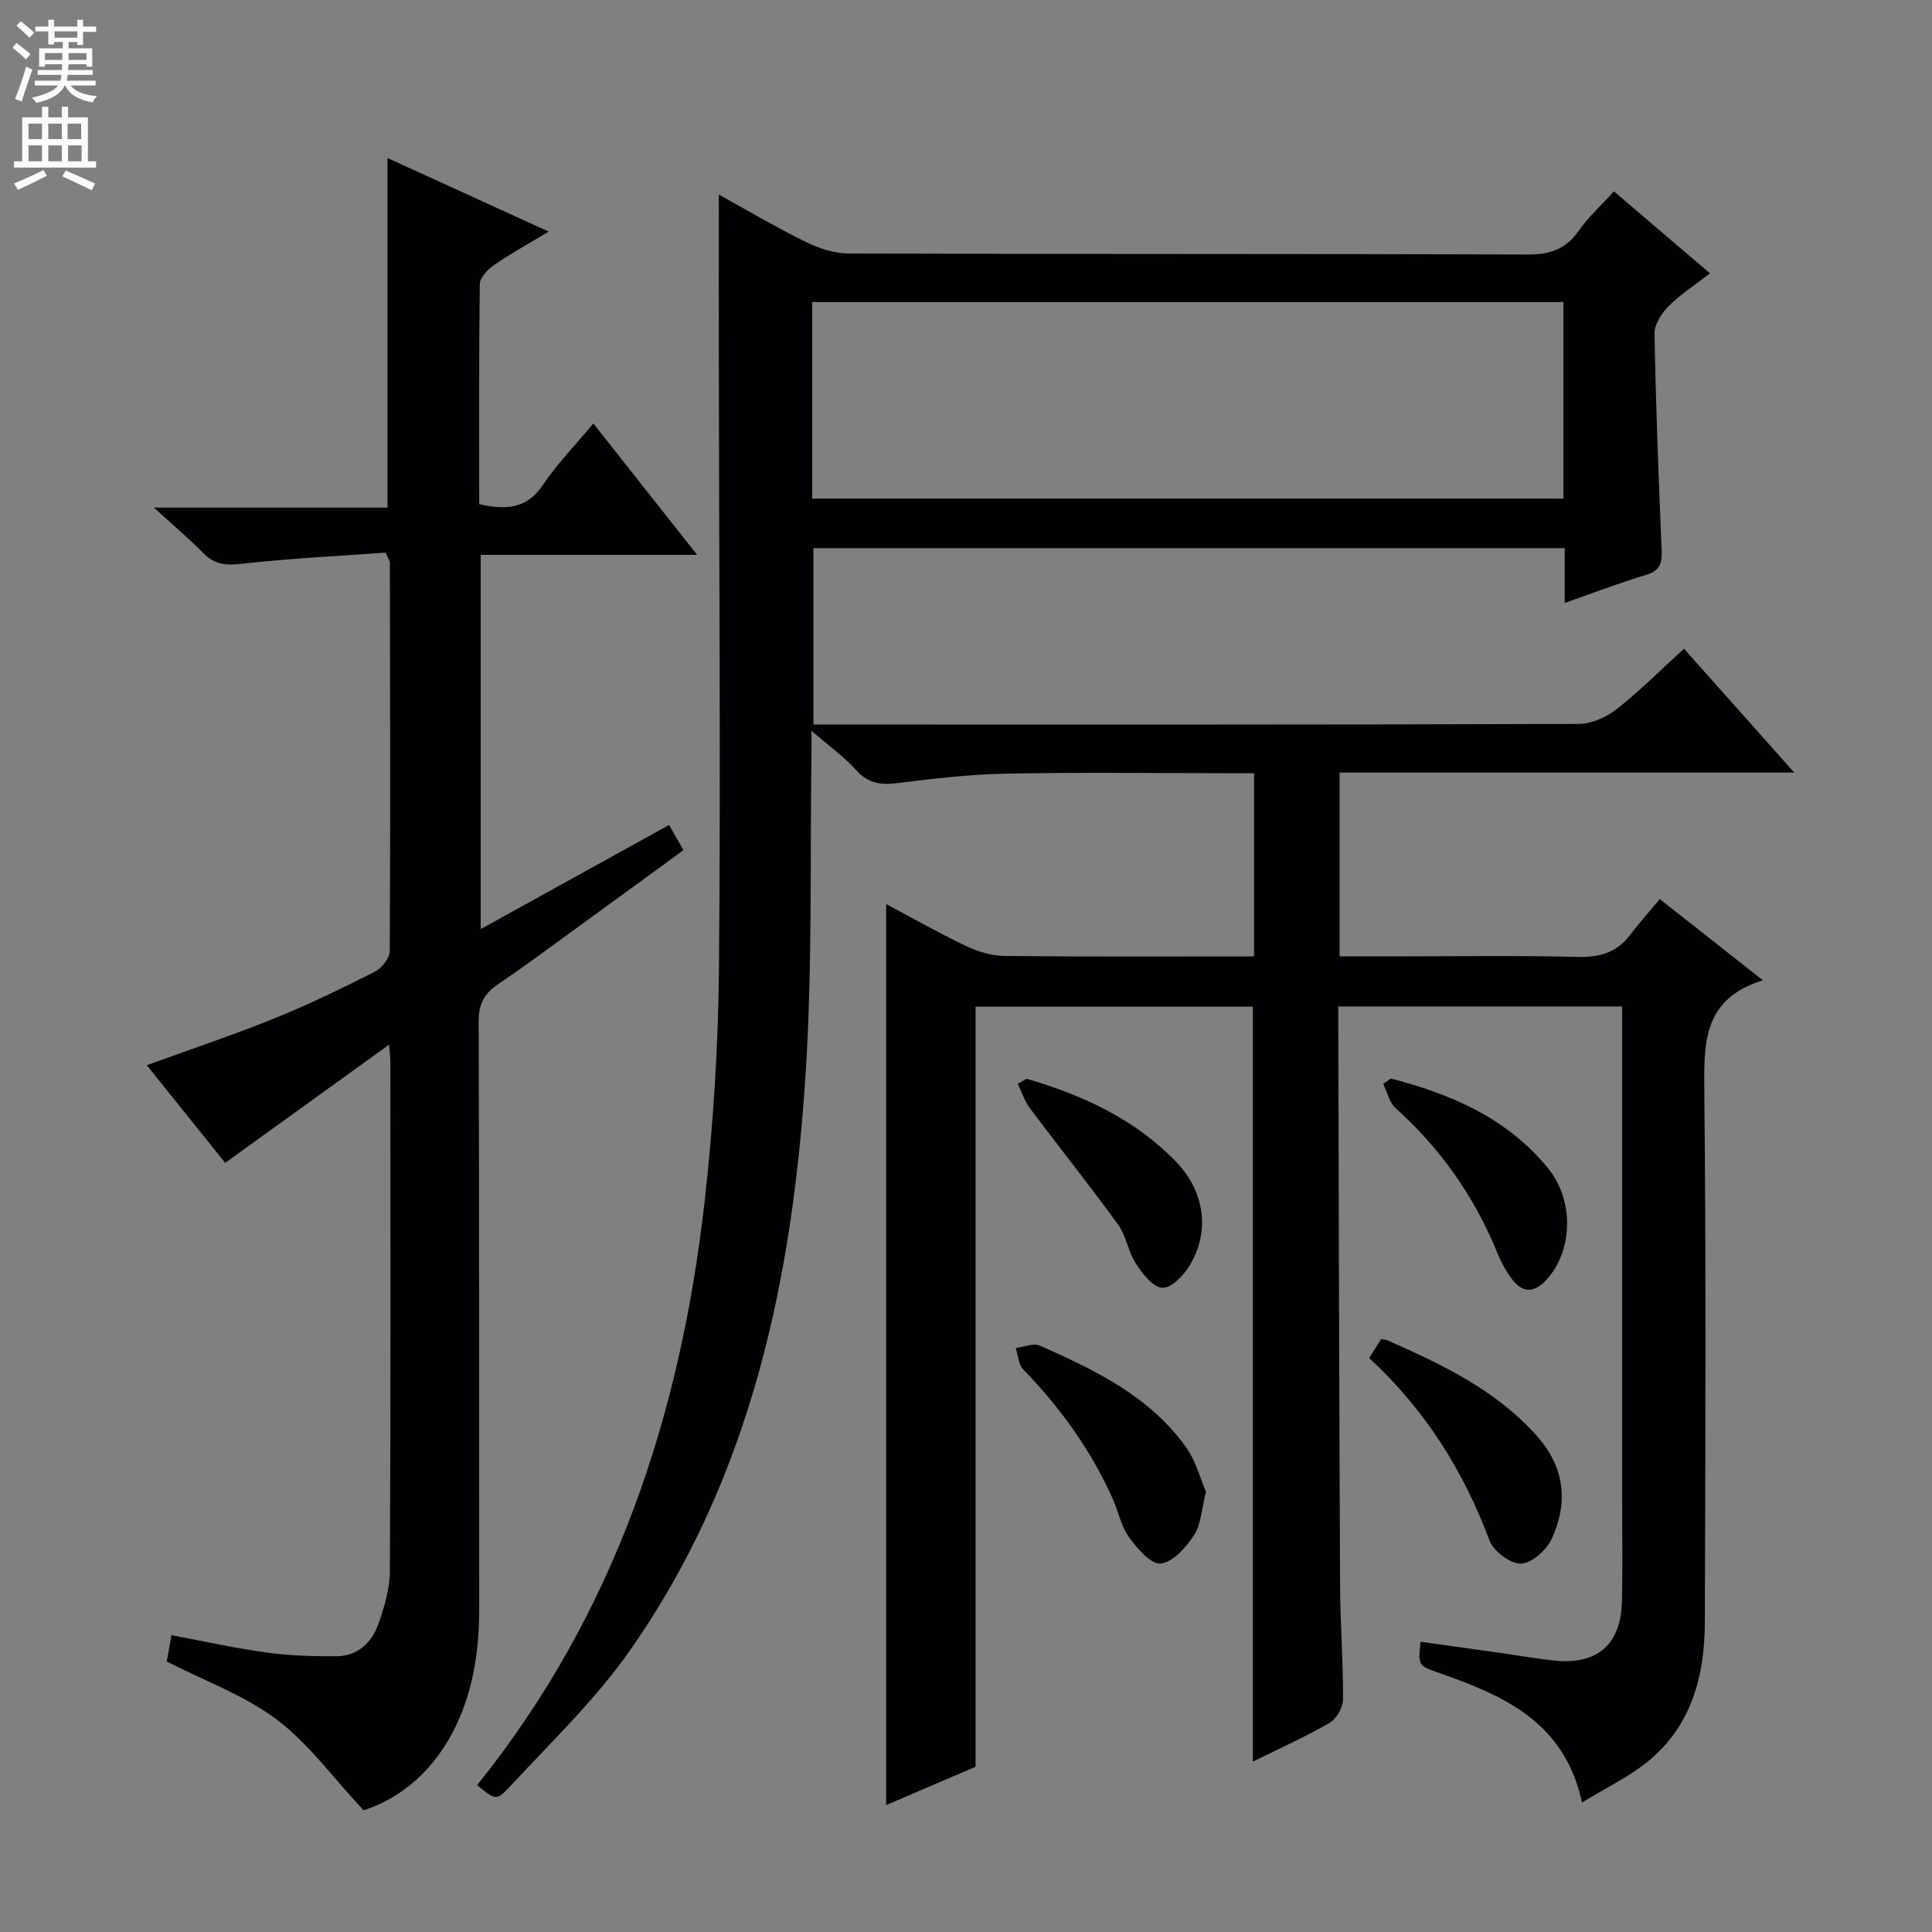 <svg enable-background="new 0 0 400 400" viewBox="0 0 400 400" xmlns="http://www.w3.org/2000/svg"><rect x="0" y="0" width="400" height="400" fill="#808080" stroke="none"/><g fill="#010103"><path d="m98.78 369.59c28.53-35.45 42.07-76.51 47.09-120.71 1.83-16.16 2.85-32.5 2.99-48.76.36-41.16.02-82.33-.03-123.49-.02-11.97 0-23.95 0-36.34 5.75 3.17 11.8 6.75 18.08 9.84 2.71 1.33 5.9 2.35 8.88 2.36 46.83.14 93.66.04 140.5.2 4.61.02 7.9-1.09 10.57-4.92 1.98-2.83 4.61-5.2 7.29-8.15 6.57 5.6 12.97 11.06 19.88 16.97-3.04 2.36-6.06 4.31-8.56 6.79-1.45 1.45-2.95 3.76-2.92 5.65.27 14.96.84 29.93 1.48 44.88.11 2.67-.34 4.24-3.19 5.1-5.51 1.66-10.9 3.73-16.88 5.82 0-4.13 0-7.59 0-11.34-51.96 0-103.55 0-155.55 0v36.52h4.96c51.17 0 102.33.05 153.5-.13 2.64-.01 5.7-1.38 7.83-3.05 4.8-3.77 9.13-8.13 13.95-12.52 7.56 8.49 14.83 16.66 22.83 25.64-31.89 0-62.88 0-94.13 0v38.06h10.4c13 0 26-.21 39 .11 4.58.11 8.04-.97 10.79-4.61 1.9-2.52 4.02-4.87 6.1-7.36 7.46 5.87 13.95 10.98 21.36 16.81-12.43 3.82-12.24 12.96-12.14 22.94.38 36.66.22 73.33.11 110-.04 11.19-2.8 21.59-11.99 28.95-3.93 3.15-8.59 5.37-13.44 8.34-3.68-16.94-16.48-22.2-29.76-26.89-4.16-1.47-4.17-1.44-3.68-6.4 5.69.8 11.37 1.59 17.04 2.39 3.62.51 7.22 1.18 10.85 1.53 8.79.85 13.6-3.38 13.81-12.28.17-7.16.04-14.33.04-21.5 0-31.83 0-63.66 0-95.5 0-1.96 0-3.92 0-6.16-19.75 0-38.98 0-58.76 0v5.56c.11 38.16.19 76.32.37 114.49.04 7.82.66 15.63.61 23.44-.01 1.66-1.37 4.01-2.8 4.84-5.01 2.9-10.32 5.27-15.87 8.02 0-52.32 0-104.14 0-156.31-19.06 0-38.29 0-57.41 0v157.37c-5.57 2.38-11.92 5.11-18.51 7.93 0-62.38 0-124.24 0-186.54 5.41 2.87 10.84 5.97 16.48 8.65 2.45 1.17 5.31 2.06 7.99 2.09 17.13.18 34.26.09 51.7.09 0-12.66 0-24.91 0-37.93-1.75 0-3.5 0-5.25 0-15.33 0-30.67-.2-46 .09-7.45.14-14.9 1-22.31 1.93-3.49.44-6.2.26-8.76-2.6-2.49-2.78-5.61-4.99-9.31-8.2 0 2.3.02 3.55 0 4.79-.32 21.65.18 43.34-1.14 64.93-2.64 43.11-11.17 84.8-36.64 120.96-7.13 10.12-16.28 18.84-24.73 27.99-2.74 2.94-3.07 2.63-6.72-.38zm69.38-266.36h155.53c0-13.78 0-27.19 0-40.69-52 0-103.68 0-155.53 0z"/><path d="m75.28 374.81c-6.41-6.86-11.44-13.88-18.03-18.83-6.64-4.99-14.82-7.93-22.73-11.98.23-1.28.57-3.17.98-5.45 6.79 1.27 13.23 2.71 19.75 3.6 4.75.65 9.61.79 14.42.76 4.3-.03 7.24-2.74 8.61-6.54 1.28-3.54 2.42-7.38 2.44-11.09.18-35.15.11-70.31.1-105.47 0-.66-.09-1.32-.26-3.53-11.63 8.39-22.56 16.27-33.94 24.48-5.1-6.36-10.59-13.19-16.23-20.22 9.06-3.3 17.83-6.22 26.39-9.68 7.08-2.86 13.97-6.21 20.79-9.66 1.44-.73 3.11-2.8 3.12-4.27.16-26.82.07-53.65.03-80.47 0-.29-.24-.59-.86-2.05-9.61.7-19.68 1.18-29.66 2.3-3.27.37-5.68.28-8.06-2.15-2.98-3.05-6.27-5.8-10.28-9.46h48.37c0-24.21 0-47.91 0-72.38 10.84 4.95 21.56 9.84 33.37 15.23-4.36 2.63-7.93 4.58-11.25 6.88-1.33.92-2.99 2.61-3.01 3.97-.21 15.13-.13 30.26-.13 45.59 5.48 1.2 9.84 1.06 13.25-4.06 2.91-4.36 6.66-8.16 10.39-12.65 7.21 9.13 14.07 17.8 21.49 27.2-15.41 0-29.95 0-44.82 0v77.48c13.17-7.28 25.89-14.31 39.01-21.56.92 1.61 1.77 3.11 2.97 5.22-7.17 5.22-14.23 10.39-21.32 15.53-5.66 4.1-11.25 8.3-17.04 12.2-2.9 1.95-4.05 4.14-4.04 7.75.14 40.49.07 80.97.11 121.46.01 8.42-1.12 16.57-4.76 24.24-4.29 9.05-11.2 15.03-19.17 17.61z"/><path d="m283.48 281.17c1.03-1.64 1.72-2.74 2.47-3.94.57.12 1.04.15 1.44.33 11.28 4.99 22.36 10.26 30.8 19.73 5.77 6.48 6.53 13.72 3.11 21.24-1.06 2.34-4.11 5.11-6.36 5.2-2.18.09-5.72-2.54-6.55-4.77-5.38-14.43-13.31-27.08-24.91-37.79z"/><path d="m249.69 308.85c-.95 3.71-1.04 6.82-2.5 9.03-1.65 2.51-4.4 5.6-6.91 5.83-2.05.19-4.86-3.16-6.57-5.51-1.61-2.21-2.13-5.18-3.27-7.75-4.51-10.13-10.87-18.97-18.59-26.92-.99-1.02-1.06-2.94-1.56-4.44 1.68-.2 3.67-1.08 5-.49 11.44 5.06 22.75 10.49 30.28 21.06 2.03 2.83 2.94 6.46 4.12 9.19z"/><path d="m287.94 223.3c12.53 3.22 24.13 8.21 32.59 18.61 5.48 6.75 5.08 17.14-.34 23.05-2.45 2.67-4.85 2.86-7.06-.02-1.29-1.69-2.35-3.63-3.16-5.61-4.71-11.61-11.74-21.54-21.05-29.93-1.29-1.17-1.71-3.3-2.54-4.99.51-.37 1.03-.74 1.56-1.11z"/><path d="m212.54 223.34c11.58 3.4 22.36 8.3 30.92 17.16 5.93 6.14 7.13 14.32 2.89 21.44-1.24 2.08-3.79 4.74-5.68 4.69-1.9-.05-4.11-2.89-5.47-4.97-1.61-2.46-2-5.75-3.71-8.11-5.91-8.16-12.22-16.04-18.26-24.11-1.11-1.48-1.69-3.36-2.51-5.05.61-.35 1.22-.7 1.82-1.05z"/></g><path d="m2.6 9.9.8-1c.9.7 1.9 1.4 2.9 2.3l-.9 1.1c-1.1-1-2-1.8-2.8-2.4zm.5 10.6c.9-2.1 1.6-4.3 2.3-6.7.4.2.8.4 1.3.6-.7 2.1-1.5 4.3-2.2 6.6zm.3-15.2.9-.9c1 .8 2 1.6 2.8 2.4l-1 1c-.9-.9-1.8-1.7-2.7-2.5zm12.6-1.2h1.2v1.4h2.7v1.1h-2.7v2.7h-1.2v-.6h-1.8v1.3h4.9v3.8h-1.2v-.5h-3.7c0 .4-.1.9-.1 1.2h5.1v1h-5.2c0 .5-.1.9-.2 1.2h6v1h-5.2c1.1 1.3 2.9 2 5.5 2.2-.4.4-.7.8-.9 1.3-2.9-.5-4.8-1.6-5.7-3.5h-.1c-.8 1.7-2.7 2.9-5.9 3.6-.2-.4-.6-.8-.9-1.1 2.8-.6 4.6-1.4 5.4-2.5h-4.8v-1h5.3c.1-.3.2-.7.2-1.2h-4.9v-1h5c0-.4 0-.8.1-1.2h-3.6v.5h-1.2v-3.8h4.9v-1.3h-1.8v.5h-1.2v-2.7h-2.7v-1h2.7v-1.4h1.2v1.4h4.8zm-6.7 8.3h3.6c0-.4 0-.9 0-1.4h-3.6zm1.9-4.6h4.8v-1.3h-4.7v1.3zm6.7 3.2h-3.7v1.4h3.7z" fill="#fcfafa"/><path d="m8.7 22.1h1.3v2.2h2.8v-2.2h1.3v2.2h4.1v9.1h1.7v1.3h-17v-1.3h1.7v-9.1h4.1zm.3 13.1.7 1.2c-1.8.9-3.8 1.9-6 2.9-.2-.4-.5-.8-.8-1.3 2.3-1 4.4-1.9 6.1-2.8zm-3.1-6.4h2.8v-3.2h-2.8zm0 4.6h2.8v-3.3h-2.8zm4.1-4.6h2.8v-3.2h-2.8zm0 4.6h2.8v-3.3h-2.8zm3.6 1.9c2.1.9 4.1 1.8 6.1 2.7l-.7 1.4c-2.2-1.1-4.2-2-6.1-2.9zm3.2-9.7h-2.8v3.2h2.8zm-2.7 7.8h2.8v-3.3h-2.8z" fill="#fcfafa"/></svg>